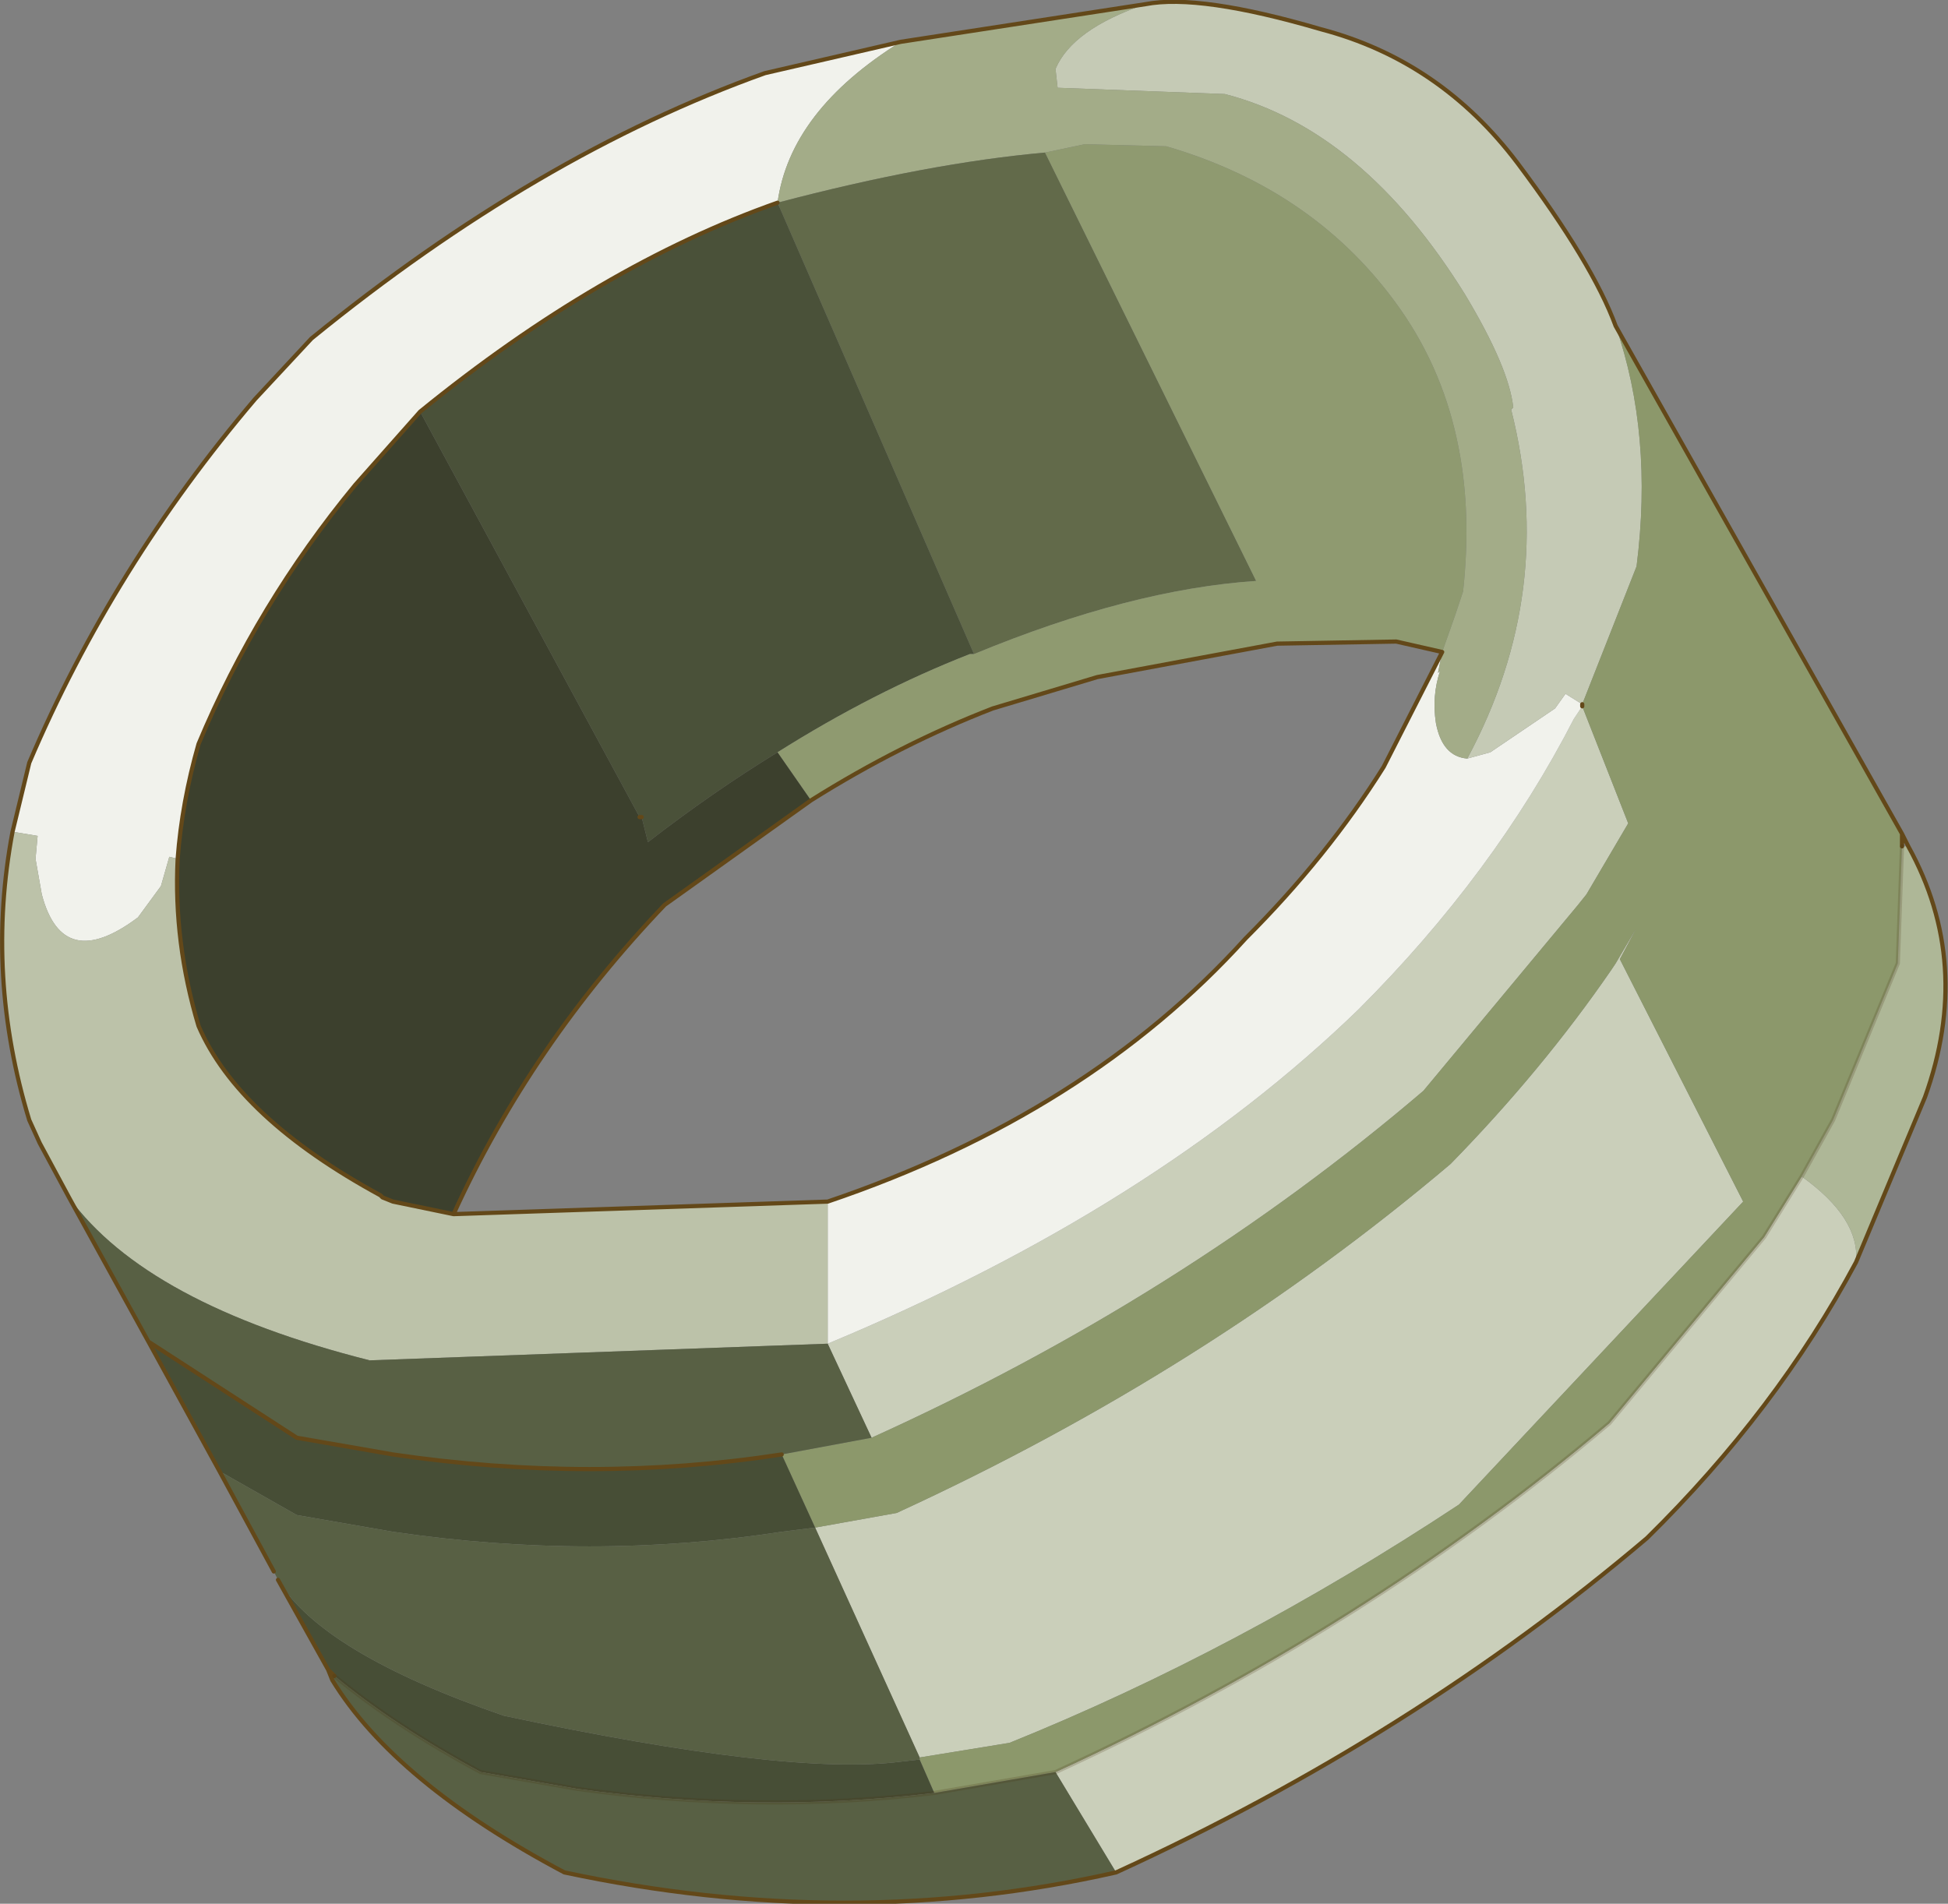 <?xml version="1.0" encoding="UTF-8" standalone="no"?>
<svg xmlns:xlink="http://www.w3.org/1999/xlink" height="45.55px" width="46.6px" xmlns="http://www.w3.org/2000/svg">
  <rect width="100%" height="100%" fill="#808080" stroke="none"/>
  <g transform="matrix(1.0, 0.0, 0.0, 1.0, -2.1, -2.6)">
    <path d="M45.2 30.75 Q46.6 31.75 46.5 32.8 44.6 36.35 41.5 39.4 35.9 44.15 28.8 47.4 L27.35 45.0 Q34.75 41.6 40.6 36.65 L44.3 32.2 45.2 30.75 M39.95 19.5 L41.05 22.3 40.05 24.0 39.85 24.25 36.15 28.7 Q30.35 33.65 22.95 37.0 L21.9 34.75 Q29.7 31.5 34.6 26.75 37.85 23.5 39.75 19.8 L39.95 19.5 M21.6 39.15 L23.55 38.8 Q30.95 35.4 36.8 30.45 39.0 28.2 40.65 25.8 L40.75 25.65 41.25 24.8 40.85 25.55 43.8 31.35 37.0 38.6 Q31.7 42.1 26.25 44.3 L24.1 44.65 21.6 39.15" fill="#cacfba" fill-rule="evenodd" stroke="none"/>
    <path d="M39.95 19.45 L39.95 19.5 39.75 19.8 Q37.85 23.5 34.6 26.75 29.7 31.5 21.9 34.75 L21.9 31.35 Q28.1 29.25 31.9 25.05 33.85 23.1 35.2 20.95 L36.6 18.2 36.5 18.7 36.55 18.65 Q36.35 19.25 36.45 19.9 36.6 20.7 37.2 20.75 L37.75 20.6 39.3 19.55 39.55 19.2 39.95 19.45 M2.4 22.5 L2.8 20.85 Q4.8 16.15 8.2 12.15 L9.55 10.7 Q14.95 6.3 20.4 4.35 L23.65 3.6 Q21.0 5.25 20.7 7.45 16.45 8.95 12.15 12.45 L10.6 14.2 Q8.25 17.05 6.85 20.4 6.45 21.8 6.35 23.15 L6.15 23.1 5.95 23.8 5.4 24.55 Q3.6 25.9 3.1 24.0 L2.95 23.15 3.0 22.6 2.4 22.5" fill="#f1f2ec" fill-rule="evenodd" stroke="none"/>
    <path d="M3.75 31.25 L3.05 29.95 2.8 29.4 Q1.75 25.95 2.4 22.5 L3.0 22.6 2.95 23.15 3.1 24.0 Q3.6 25.9 5.4 24.55 L5.95 23.8 6.15 23.1 6.35 23.15 Q6.25 25.15 6.85 27.15 7.8 29.35 11.2 31.2 L11.25 31.25 11.5 31.35 12.95 31.65 21.9 31.35 21.9 34.75 10.9 35.15 10.95 35.15 Q5.6 33.8 3.75 31.25" fill="#bcc2a9" fill-rule="evenodd" stroke="none"/>
    <path d="M40.75 10.4 Q41.65 13.0 41.25 16.15 L39.95 19.45 39.55 19.2 39.3 19.55 37.75 20.6 37.2 20.75 Q39.35 16.75 38.25 12.4 L38.3 12.35 Q38.2 11.4 37.15 9.65 34.7 5.7 31.4 4.85 L27.4 4.7 27.35 4.25 Q27.75 3.3 29.5 2.7 30.8 2.45 33.7 3.3 36.55 4.05 38.4 6.5 40.2 8.9 40.75 10.4" fill="#c5cab5" fill-rule="evenodd" stroke="none"/>
    <path d="M23.65 3.6 L29.5 2.7 Q27.75 3.3 27.35 4.25 L27.4 4.7 31.4 4.85 Q34.7 5.7 37.15 9.65 38.2 11.4 38.3 12.35 L38.25 12.4 Q39.35 16.75 37.2 20.75 36.6 20.7 36.45 19.9 36.35 19.25 36.55 18.65 L36.5 18.7 36.6 18.2 36.9 17.35 37.1 16.75 Q37.3 14.9 37.0 13.35 36.65 11.5 35.6 10.0 33.6 7.15 30.0 6.1 L28.05 6.05 27.1 6.25 Q24.3 6.5 20.7 7.45 21.0 5.25 23.65 3.6" fill="#a3ac88" fill-rule="evenodd" stroke="none"/>
    <path d="M47.6 22.85 L47.5 25.65 45.95 29.4 45.2 30.75 44.3 32.2 40.6 36.65 Q34.75 41.6 27.35 45.0 L24.45 45.5 24.1 44.7 24.1 44.65 26.25 44.3 Q31.7 42.1 37.0 38.6 L43.8 31.35 40.85 25.55 41.25 24.8 40.75 25.65 40.65 25.8 Q39.0 28.2 36.8 30.45 30.95 35.4 23.55 38.8 L21.6 39.15 20.8 37.4 22.95 37.0 Q30.35 33.65 36.15 28.7 L39.85 24.25 40.05 24.0 41.05 22.3 39.95 19.5 39.95 19.45 41.25 16.15 Q41.65 13.0 40.75 10.4 L47.6 22.55 47.6 22.85" fill="#8c986b" fill-rule="evenodd" stroke="none"/>
    <path d="M47.6 22.85 L47.75 22.85 Q49.3 25.65 48.15 28.85 L46.5 32.8 Q46.6 31.75 45.2 30.75 L45.95 29.4 47.5 25.65 47.6 22.85" fill="#aeb797" fill-rule="evenodd" stroke="none"/>
    <path d="M20.7 7.45 Q24.3 6.5 27.1 6.25 L32.15 16.5 Q29.15 16.7 25.4 18.25 L20.7 7.45" fill="#626a4a" fill-rule="evenodd" stroke="none"/>
    <path d="M20.8 37.4 L21.6 39.15 20.8 39.25 Q16.25 39.95 11.5 39.25 L9.2 38.85 7.35 37.8 5.65 34.7 9.2 37.0 11.5 37.4 Q16.25 38.1 20.8 37.4 M24.1 44.7 L24.45 45.5 Q20.25 46.0 15.9 45.4 L13.6 45.0 Q11.55 43.9 10.1 42.7 L9.95 42.55 8.75 40.4 Q9.8 42.15 14.15 43.65 20.95 45.1 23.65 44.75 L24.1 44.7" fill="#474e36" fill-rule="evenodd" stroke="none"/>
    <path d="M22.95 37.0 L20.8 37.4 Q16.25 38.1 11.5 37.4 L9.2 37.0 5.65 34.7 3.75 31.25 Q5.6 33.8 10.95 35.15 L10.9 35.15 21.9 34.75 22.95 37.0 M24.1 44.65 L24.1 44.7 23.65 44.75 Q20.95 45.1 14.15 43.65 9.8 42.15 8.75 40.4 L8.65 40.2 7.35 37.8 9.2 38.85 11.5 39.25 Q16.25 39.95 20.8 39.25 L21.6 39.15 24.1 44.65 M24.45 45.5 L27.35 45.0 28.8 47.4 Q22.4 48.85 15.6 47.4 11.55 45.25 10.05 42.8 L10.1 42.7 Q11.55 43.9 13.6 45.0 L15.9 45.4 Q20.25 46.0 24.45 45.5" fill="#586044" fill-rule="evenodd" stroke="none"/>
    <path d="M20.7 7.45 L25.4 18.25 25.3 18.25 Q23.0 19.15 20.7 20.6 19.15 21.55 17.6 22.75 L17.45 22.15 17.4 22.15 12.15 12.45 Q16.45 8.95 20.7 7.45" fill="#4a5139" fill-rule="evenodd" stroke="none"/>
    <path d="M25.4 18.25 Q29.15 16.7 32.15 16.5 L27.1 6.25 28.05 6.05 30.0 6.1 Q33.6 7.15 35.6 10.0 36.65 11.5 37.0 13.35 37.3 14.9 37.1 16.75 L36.9 17.35 36.6 18.2 35.5 17.95 32.65 18.0 28.35 18.8 25.85 19.55 Q23.65 20.4 21.5 21.75 L20.7 20.6 Q23.0 19.15 25.3 18.25 L25.4 18.25" fill="#8f9a70" fill-rule="evenodd" stroke="none"/>
    <path d="M20.7 20.6 L21.5 21.75 18.0 24.25 Q14.8 27.6 12.95 31.65 L11.5 31.35 11.25 31.25 11.2 31.2 Q7.8 29.35 6.85 27.15 6.25 25.15 6.35 23.15 6.45 21.8 6.85 20.4 8.25 17.05 10.6 14.2 L12.15 12.45 17.4 22.15 17.45 22.15 17.6 22.75 Q19.15 21.55 20.7 20.6" fill="#3c402d" fill-rule="evenodd" stroke="none"/>
    <path d="M46.5 32.8 L48.15 28.85 Q49.3 25.65 47.75 22.85 L47.6 22.55 47.6 22.85 M47.6 22.55 L40.75 10.4 Q40.2 8.9 38.4 6.5 36.55 4.05 33.7 3.3 30.8 2.45 29.5 2.7 L23.65 3.6 20.4 4.35 Q14.95 6.3 9.55 10.7 L8.2 12.15 Q4.8 16.15 2.8 20.85 L2.4 22.5 Q1.75 25.95 2.8 29.4 L3.05 29.95 3.75 31.25 5.65 34.7 7.35 37.8 8.65 40.2 M39.95 19.45 L39.95 19.5 M46.5 32.8 Q44.6 36.35 41.5 39.4 35.9 44.15 28.8 47.4 22.4 48.85 15.6 47.4 11.55 45.25 10.05 42.8 L9.95 42.55 8.75 40.4 M17.45 22.15 L17.4 22.15 M12.15 12.45 L10.6 14.2 Q8.25 17.05 6.85 20.4 6.45 21.8 6.35 23.15 6.25 25.15 6.85 27.15 7.8 29.35 11.2 31.2 L11.25 31.25 11.5 31.35 12.95 31.65 Q14.8 27.6 18.0 24.25 L21.5 21.75 Q23.65 20.4 25.85 19.55 L28.35 18.8 32.65 18.0 35.5 17.95 36.6 18.2 35.2 20.95 Q33.85 23.1 31.9 25.05 28.1 29.25 21.9 31.35 L12.95 31.65 M20.8 37.4 Q16.25 38.1 11.5 37.4 L9.2 37.0 5.65 34.7 M10.1 42.7 L9.95 42.55 M12.15 12.45 Q16.45 8.95 20.7 7.45" fill="none" stroke="#634819" stroke-linecap="round" stroke-linejoin="round" stroke-width="0.1"/>
    <path d="M47.6 22.85 L47.5 25.65 45.95 29.4 45.2 30.75 44.3 32.2 40.6 36.65 Q34.75 41.6 27.35 45.0 L24.45 45.5 Q20.25 46.0 15.9 45.4 L13.6 45.0 Q11.55 43.9 10.1 42.7" fill="none" stroke="#463311" stroke-linecap="round" stroke-linejoin="round" stroke-opacity="0.2" stroke-width="0.1"/>
  </g>
</svg>
